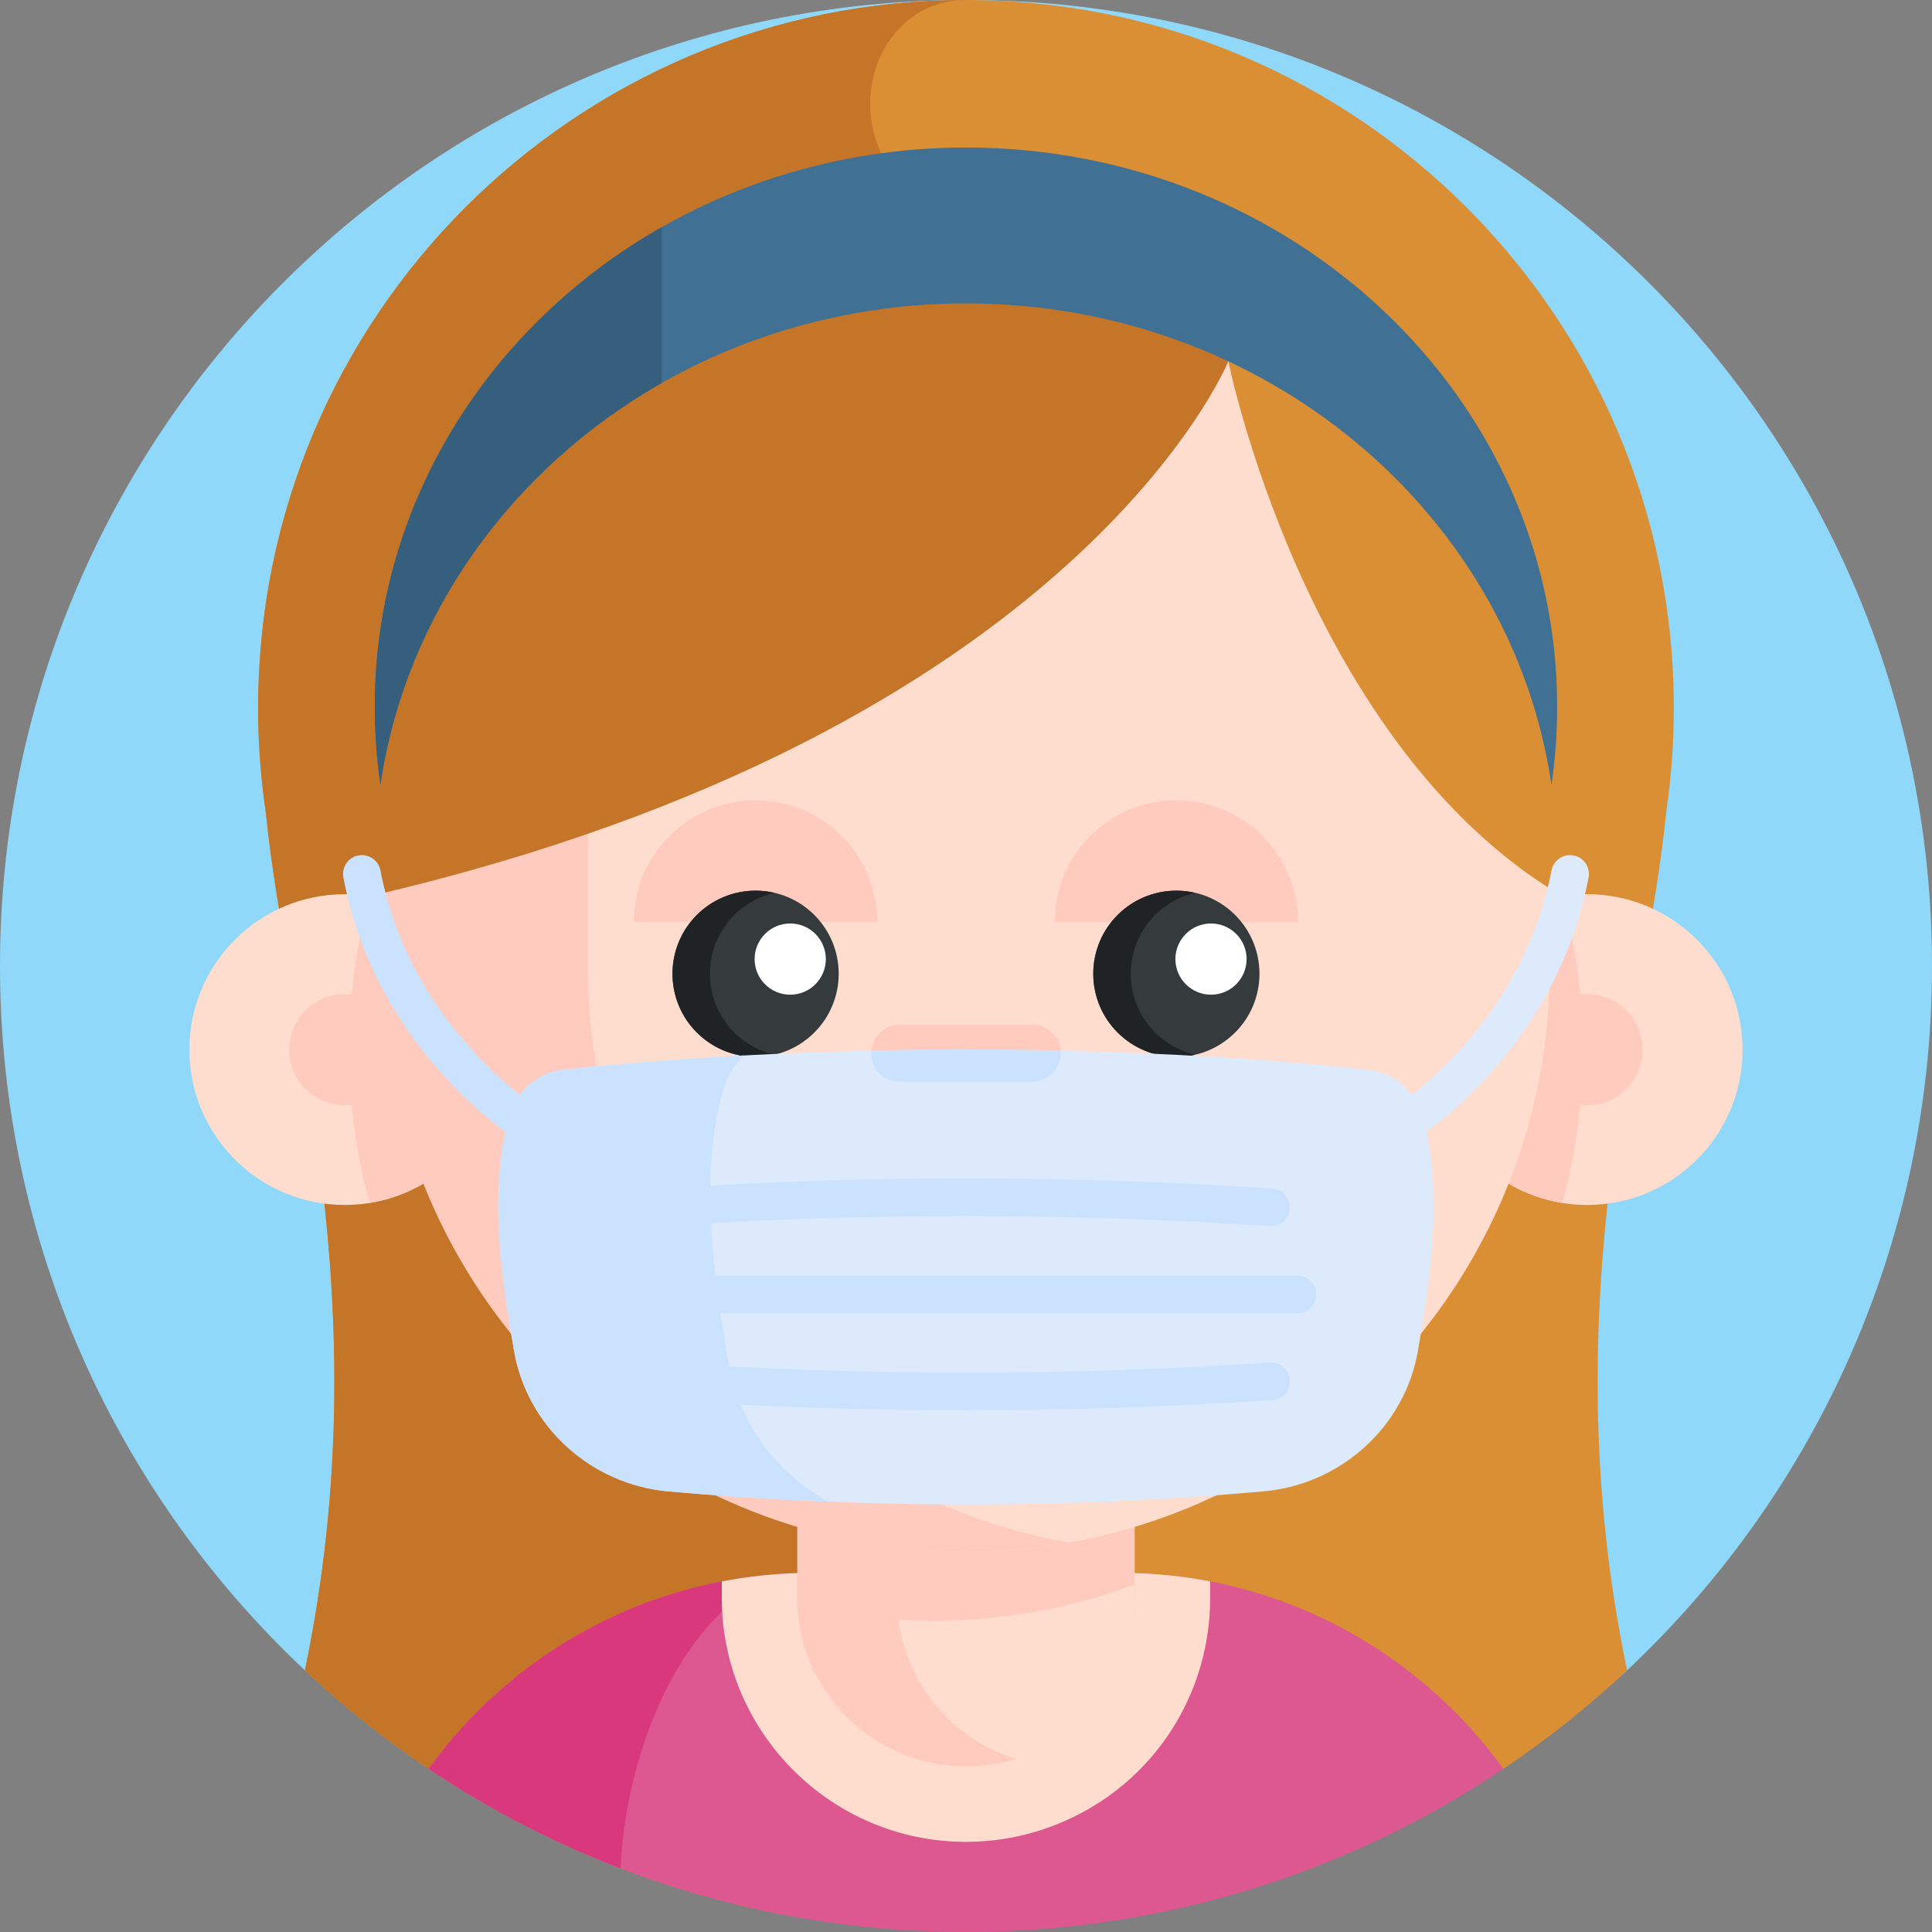 <svg id="Capa_1" enable-background="new 0 0 512 512" height="512" viewBox="0 0 512 512" width="512" xmlns="http://www.w3.org/2000/svg"><rect x="0" y="0" width="512" height="512" fill="#808080" stroke="none"/><g><path d="m512 256c0 73.607-31.066 139.959-80.801 186.659-45.796 43.001-107.422 4.915-175.199 4.915s-129.403 38.087-175.199-4.915c-49.735-46.7-80.801-113.052-80.801-186.659 0-141.385 114.615-256 256-256s256 114.615 256 256z" fill="#90d8f9"/><g><path d="m431.2 442.66c-10.183 9.558-21.148 18.294-32.79 26.101-56.976 0-89.701-.65-142.41-.65-15.53 0-30.73-1.38-45.5-4.04-35.356-6.341-68.196 23.944-96.921 4.681-11.637-7.804-22.599-16.537-32.779-26.091 20.39-97.72-4.98-173.1-10.35-227.33-.01-.03-.01-.06-.01-.09l73.25-8.15 112.31-12.491 185.55 20.64h.01c-5.35 54.24-30.76 129.65-10.36 227.42z" fill="#da8f35"/><path d="m443.58 187.59c0 9.39-.69 18.63-2.03 27.65-13.36 90.49-91.35 159.93-185.56 159.93-8.3 0-16.48-.54-24.5-1.59-82.92-10.81-148.82-75.78-161.04-158.25-.01-.03-.01-.06-.01-.09-1.34-9.02-2.03-18.26-2.03-27.65 0-103.6 83.98-187.59 187.58-187.59 103.61 0 187.59 83.99 187.59 187.59z" fill="#da8f35"/><path d="m231.49 373.58 27.32 51.81-48.31 82.57c-49.68-8.91-94.39-32.16-129.7-65.3 20.39-97.72-4.98-173.1-10.35-227.33-.01-.03-.01-.06-.01-.09-1.34-9.02-2.03-18.26-2.03-27.65 0-103.6 83.98-187.59 187.58-187.59-29.1 0-39.61 47.49 3.49 61.59l-122.38 133.01 6.59 12.49z" fill="#c47528"/><path d="m398.41 468.76c-12.34 8.28-25.44 15.52-39.18 21.57-10.65 4.7-21.68 8.7-33.03 11.92-22.3 6.35-45.85 9.75-70.2 9.75-24.34 0-47.89-3.4-70.2-9.74-7.24-2.06-14.36-4.44-21.33-7.12-.43-.16-.86-.32-1.29-.49-3.51-1.36-6.98-2.81-10.41-4.32-13.74-6.06-26.84-13.29-39.19-21.58 10.39-14.37 23.76-26.43 39.19-35.32 10.2-5.87 21.3-10.34 33.03-13.15 1.81-.44 3.64-.84 5.48-1.19 3.47-.68 7-1.2 10.57-1.57 1.03-.11 2.05-.21 3.09-.29 3.38-.28 6.8-.42 10.26-.42h81.59c4.52 0 8.97.24 13.35.7 3.57.37 7.09.9 10.57 1.56 1.39.27 2.77.56 4.14.87.45.12.91.21 1.35.33 11.74 2.82 22.83 7.29 33.03 13.16 15.43 8.9 28.79 20.96 39.18 35.33z" fill="#dd5790"/><path d="m215.2 416.81c-29.36 0-49.26 42.43-50.73 78.33-.43-.16-.86-.32-1.29-.49-3.51-1.36-6.98-2.81-10.41-4.32-13.74-6.06-26.84-13.29-39.19-21.58 10.39-14.37 23.76-26.43 39.19-35.32 10.2-5.87 21.3-10.34 33.03-13.15 1.81-.44 3.64-.84 5.48-1.19 3.47-.68 7-1.2 10.57-1.57 1.03-.11 2.05-.21 3.09-.29 3.38-.28 6.8-.42 10.26-.42z" fill="#da387d"/><path d="m320.71 419.07v4.34c0 28.54-18.32 53.38-45.59 61.81-6.17 1.92-12.61 2.89-19.13 2.89-35.68 0-64.71-29.03-64.71-64.7v-4.32c3.47-.68 7-1.2 10.57-1.57 1.03-.11 2.05-.21 3.09-.29 3.38-.28 6.8-.42 10.26-.42h81.59c4.52 0 8.97.24 13.35.7 3.57.37 7.09.9 10.57 1.56z" fill="#ffddce"/><path d="m300.706 368.538v54.869c0 20.088-13.245 37.067-31.489 42.707-4.176 1.296-8.627 1.997-13.23 1.997-24.691 0-44.703-20.012-44.703-44.703v-54.869h89.422z" fill="#ffcbbe"/><path d="m300.706 419.932v3.475c0 20.088-13.245 37.067-31.489 42.707-16.461-5.06-28.837-19.372-31.123-36.884 2.987.183 5.99.274 9.008.274 8.459 0 16.75-.671 24.828-1.997 9.953-1.6 19.57-4.161 28.776-7.575z" fill="#ffddce"/><g><path d="m132.54 278.153c0 20.497-14.973 37.492-34.579 40.646-2.143.347-4.347.528-6.596.528-22.746 0-41.175-18.429-41.175-41.175s18.429-41.175 41.175-41.175c2.249 0 4.453.181 6.596.528 19.606 3.156 34.579 20.152 34.579 40.648z" fill="#ffddce"/><path d="m132.54 278.153c0 20.497-14.973 37.492-34.579 40.646-3.562-12.95-5.464-26.579-5.464-40.646s1.902-27.696 5.464-40.646c19.606 3.154 34.579 20.15 34.579 40.646z" fill="#ffcbbe"/><circle cx="91.365" cy="278.153" fill="#ffcbbe" r="14.716"/><path d="m379.449 278.153c0 20.497 14.973 37.492 34.579 40.646 2.143.347 4.347.528 6.596.528 22.746 0 41.175-18.429 41.175-41.175s-18.429-41.175-41.175-41.175c-2.249 0-4.453.181-6.596.528-19.606 3.156-34.579 20.152-34.579 40.648z" fill="#ffddce"/><g fill="#ffcbbe"><path d="m379.449 278.153c0 20.497 14.973 37.492 34.579 40.646 3.562-12.95 5.464-26.579 5.464-40.646s-1.902-27.696-5.464-40.646c-19.606 3.154-34.579 20.15-34.579 40.646z"/><circle cx="420.624" cy="278.153" r="14.716"/></g></g><path d="m410.7 199.66v56.85c0 76.99-56.24 140.85-129.88 152.71-7.86 1.29-15.93 1.96-24.16 1.99-85.45.36-155.37-70.64-155.37-156.09v-55.46c0-82.67 67.01-149.68 149.68-149.68h10.05c35.55 0 68.2 12.39 93.88 33.09 34.03 27.44 55.8 69.47 55.8 116.59z" fill="#ffddce"/><path d="m283.243 408.81c-.8.14-1.61.28-2.42.41-8.08 1.32-16.37 1.99-24.83 1.99-85.44 0-154.7-69.25-154.7-154.7v-57.917l54.55-99.583v157.5c0 76.14 54.98 139.41 127.4 152.3z" fill="#ffcbbe"/><path d="m325.517 95.756s-39.903 98.195-227.556 141.751l3.332-75.235 32.039-65.658 167.374-41.308z" fill="#c47528"/><g><path d="m343.992 244.327c0-17.807-14.435-32.243-32.243-32.243-17.807 0-32.243 14.435-32.243 32.243z" fill="#ffcbbe"/><circle cx="311.75" cy="258.054" fill="#353a3d" r="22.023"/><circle cx="320.928" cy="254.168" fill="#fff" r="9.437"/><path d="m232.482 244.327c0-17.807-14.435-32.243-32.243-32.243s-32.243 14.435-32.243 32.243z" fill="#ffcbbe"/><circle cx="200.24" cy="258.054" fill="#353a3d" r="22.023"/><path d="m205.207 279.51c-1.6.38-3.26.57-4.97.57-12.16 0-22.02-9.86-22.02-22.03 0-12.16 9.86-22.02 22.02-22.02 1.71 0 3.37.2 4.97.57-9.78 2.25-17.06 11-17.06 21.45 0 10.46 7.28 19.21 17.06 21.46z" fill="#202326"/><path d="m316.717 279.51c-1.6.38-3.26.57-4.97.57-12.16 0-22.02-9.86-22.02-22.03 0-12.16 9.86-22.02 22.02-22.02 1.71 0 3.37.2 4.97.57-9.78 2.25-17.06 11-17.06 21.45 0 10.46 7.28 19.21 17.06 21.46z" fill="#202326"/><circle cx="209.417" cy="254.168" fill="#fff" r="9.437"/></g><path d="m410.7 184.66 2.979 29.548-2.979 21.272c-65.36-41.58-85.183-139.724-85.183-139.724l29.383-27.686c34.03 27.44 55.8 69.47 55.8 116.59z" fill="#da8f35"/><path d="m412.667 187.272c0 7.027-.508 13.949-1.509 20.712-10.588-72.09-76.013-127.582-155.163-127.582-8.572 0-16.97.633-25.142 1.912-20.041 3.045-38.801 9.69-55.517 19.196-39.629 22.558-67.855 61.24-74.517 106.422-.988-6.75-1.495-13.646-1.495-20.659 0-53.936 30.469-101.148 76.013-127.055 16.73-9.519 35.489-16.164 55.517-19.209 8.172-1.279 16.57-1.912 25.142-1.912 86.533-.001 156.671 66.341 156.671 148.175z" fill="#407093"/><path d="m175.335 60.217v41.292c-39.629 22.558-67.855 61.24-74.517 106.422-.988-6.75-1.495-13.646-1.495-20.659 0-53.936 30.469-101.148 76.012-127.055z" fill="#365e7d"/><path d="m273.544 286.694h-35.098c-4.181 0-7.57-3.389-7.57-7.57 0-4.181 3.389-7.57 7.57-7.57h35.098c4.181 0 7.57 3.389 7.57 7.57 0 4.18-3.389 7.57-7.57 7.57z" fill="#ffcbbe"/><g><path d="m364.039 308.27c-1.804 0-3.546-.979-4.438-2.689-1.275-2.446-.328-5.463 2.115-6.742.404-.212 40.532-21.769 49.454-68.167.521-2.712 3.14-4.485 5.854-3.966 2.712.521 4.487 3.143 3.966 5.854-9.857 51.263-52.82 74.192-54.645 75.143-.737.384-1.527.567-2.306.567z" fill="#ddeafb"/><path d="m147.948 308.269c-.778 0-1.567-.182-2.306-.567-1.824-.951-44.787-23.879-54.645-75.143-.521-2.712 1.254-5.333 3.966-5.854 2.716-.519 5.333 1.254 5.854 3.966 8.922 46.399 49.05 67.955 49.454 68.167 2.441 1.283 3.388 4.302 2.108 6.747-.891 1.707-2.63 2.684-4.431 2.684z" fill="#cbe2ff"/></g><path d="m375.79 357.82c-3.45 20.32-20.5 35.62-41.03 37.42-52.51 4.62-105.02 4.62-157.53 0-20.53-1.8-37.58-17.1-41.03-37.42-3.05-17.95-7.03-42.37-1.06-62.39 1.95-6.51 7.57-11.25 14.32-11.97 25.63-2.73 53.31-4.4 81.46-5.03 16.66-.36 33.49-.36 50.15 0 28.15.63 55.83 2.3 81.46 5.03 6.75.72 12.37 5.46 14.31 11.97 5.98 20.02 2 44.44-1.05 62.39z" fill="#ddeafb"/><g fill="#cbe2ff"><path d="m219.406 397.962c-14.06-.57-28.12-1.47-42.18-2.71-20.53-1.81-37.58-17.11-41.03-37.43-3.05-17.95-7.03-42.37-1.06-62.39 1.95-6.51 7.57-11.25 14.32-11.97 15.29-1.63 31.31-2.88 47.72-3.76-2.48 2.33-4.35 5.32-5.37 8.72-6.94 23.28-2.32 51.68 1.23 72.57 2.72 16.05 12.74 29.4 26.37 36.97z"/><g><path d="m336.839 324.964c-.112 0-.225-.003-.338-.011-53.421-3.57-107.594-3.569-161.013 0-2.741.184-5.138-1.9-5.322-4.655s1.9-5.138 4.656-5.322c53.862-3.6 108.484-3.6 162.345 0 2.756.184 4.84 2.567 4.656 5.322-.177 2.641-2.375 4.666-4.984 4.666z"/><path d="m343.84 348.011h-175.69c-2.762 0-5-2.239-5-5s2.238-5 5-5h175.69c2.762 0 5 2.239 5 5s-2.238 5-5 5z"/><path d="m255.994 373.746c-27.12 0-54.241-.899-81.172-2.699-2.756-.184-4.84-2.567-4.656-5.322.185-2.755 2.583-4.85 5.322-4.655 53.419 3.569 107.592 3.569 161.013 0 2.742-.195 5.138 1.9 5.322 4.655s-1.9 5.138-4.656 5.322c-26.931 1.8-54.052 2.699-81.173 2.699z"/></g><path d="m281.11 279.12c0 2.09-.85 3.98-2.22 5.35s-3.26 2.22-5.35 2.22h-35.09c-4.18 0-7.57-3.39-7.57-7.57 0-.23.01-.47.04-.69 16.66-.36 33.49-.36 50.15 0 .03.22.04.46.04.69z"/></g></g></g></svg>